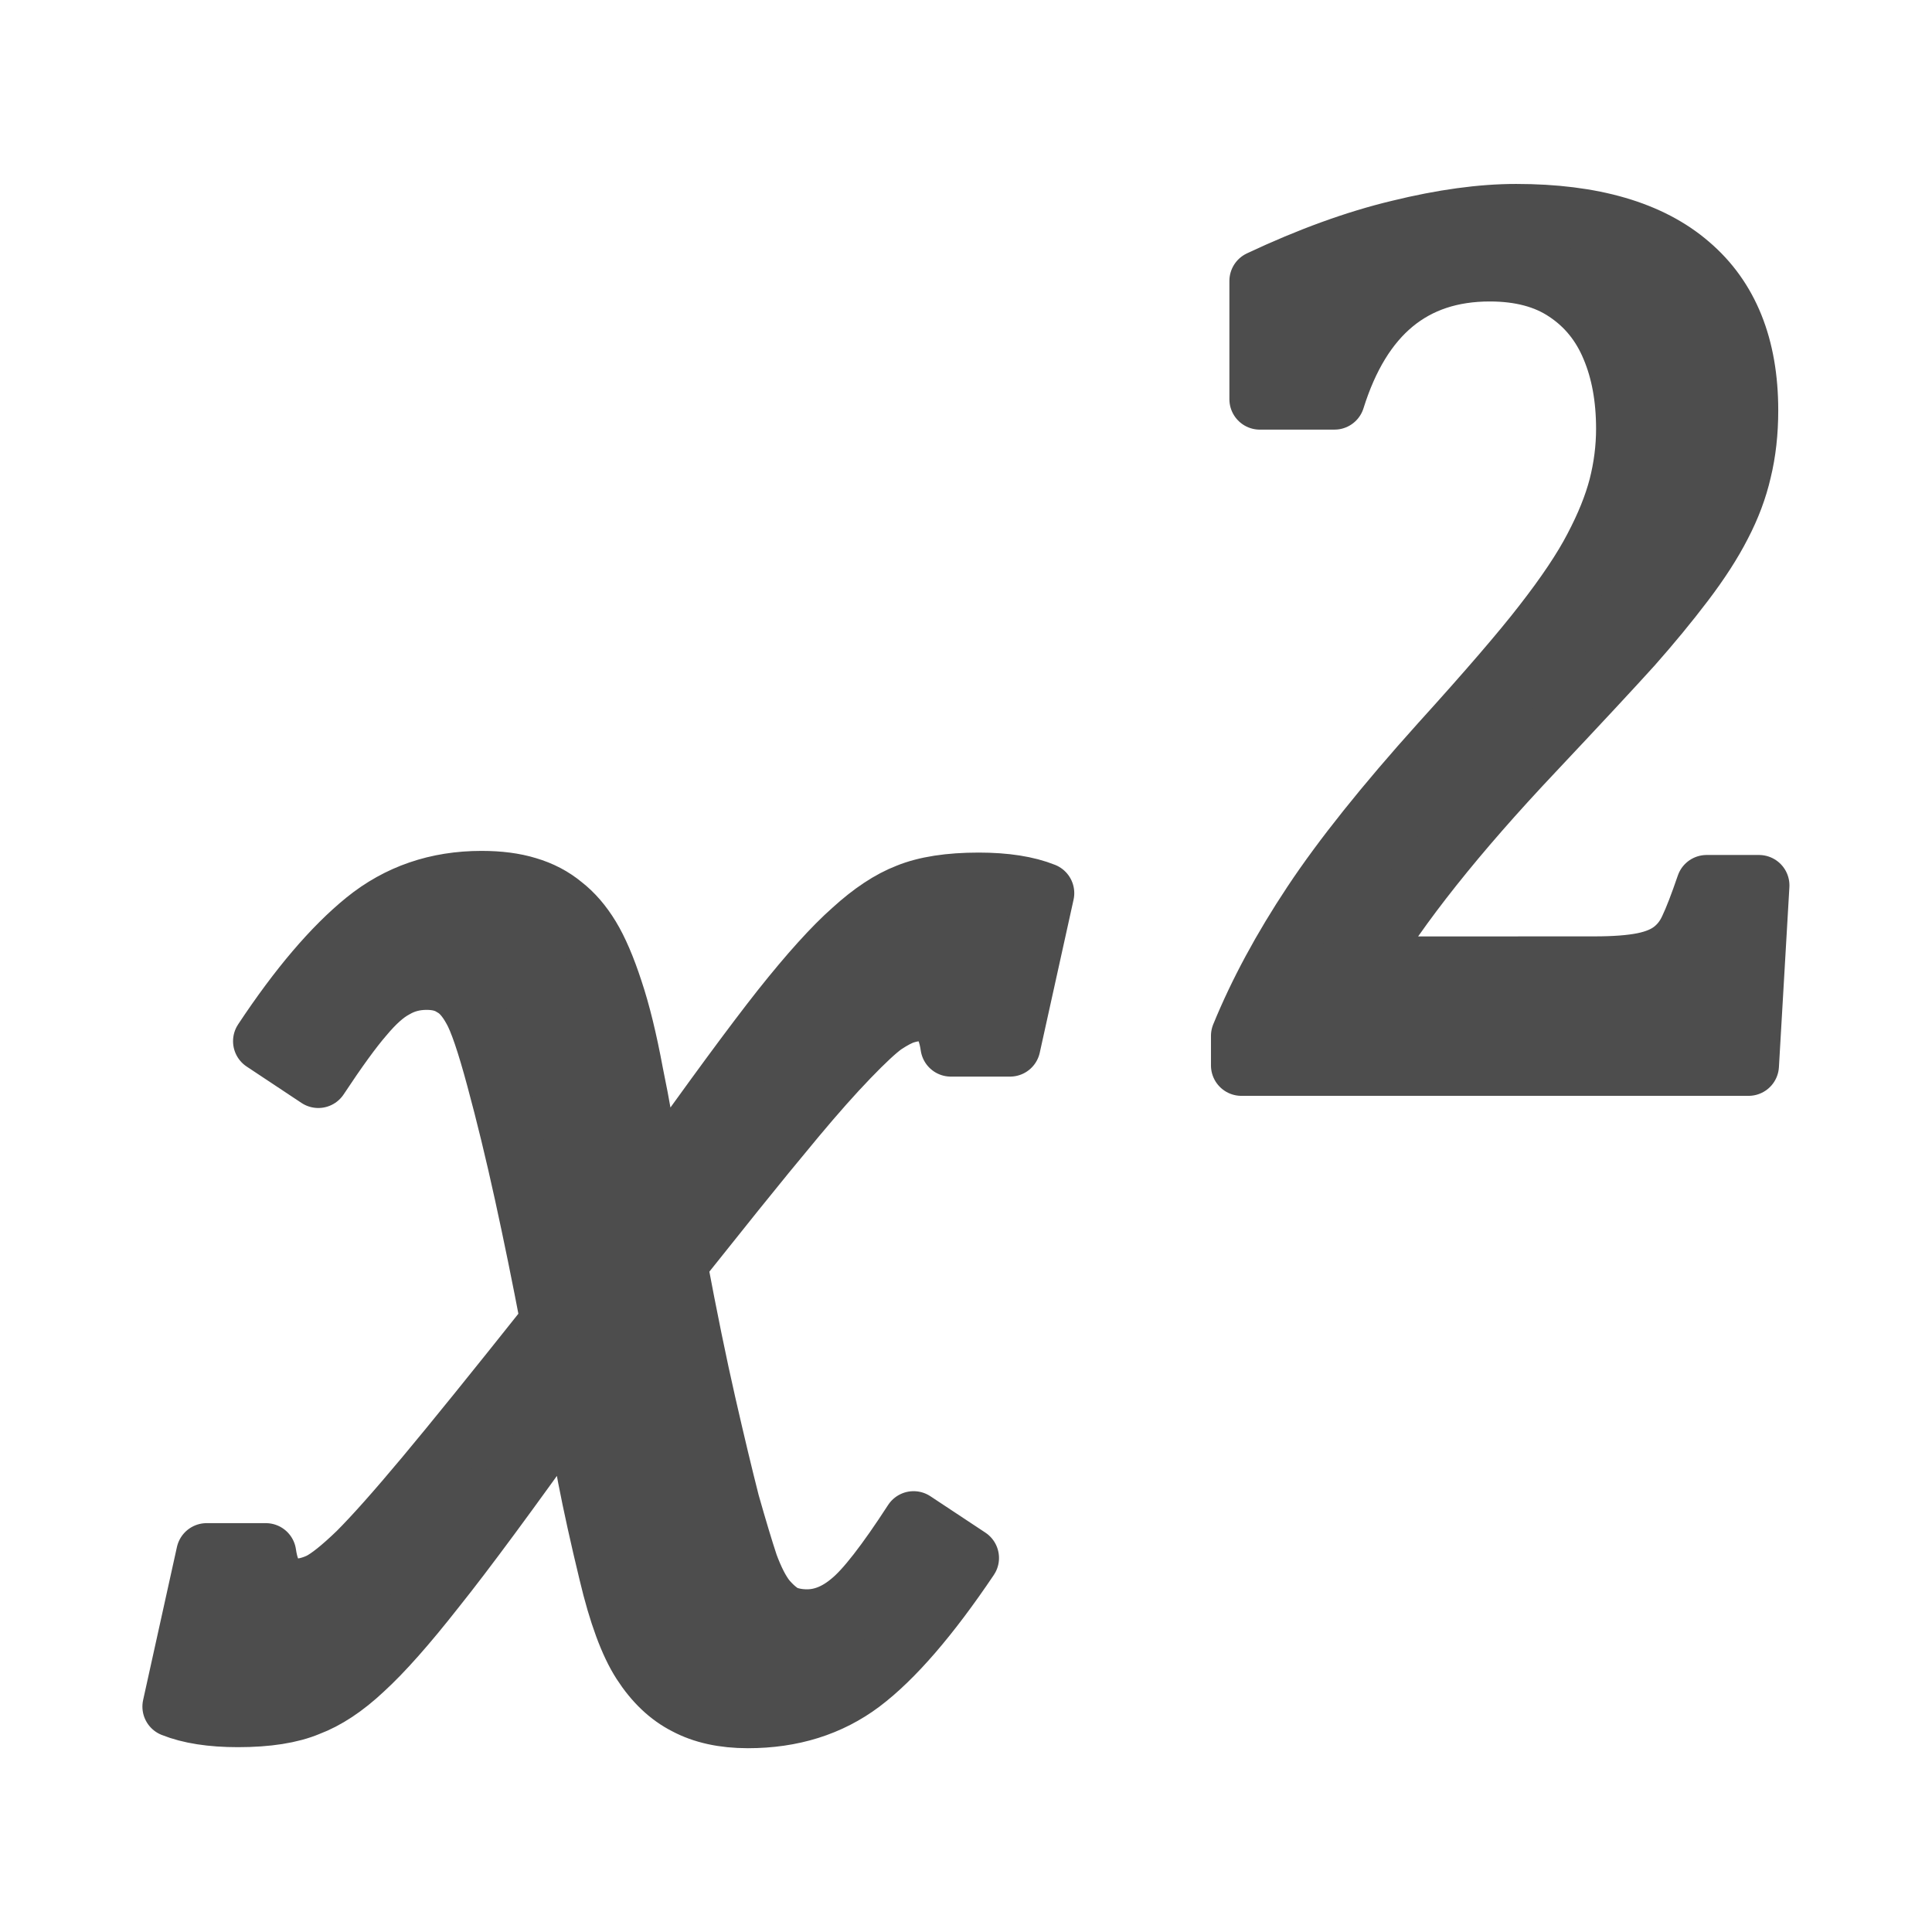 <?xml version="1.0" encoding="UTF-8" standalone="no"?>
<svg
   class="icon icon-tabler icon-tabler-square-root"
   fill="none"
   stroke="#000000"
   stroke-linecap="round"
   stroke-linejoin="round"
   stroke-width="2"
   viewBox="0 0 24 24"
   version="1.1"
   id="svg6"
   sodipodi:docname="square.svg"
   inkscape:version="1.1.2 (b8e25be8, 2022-02-05)"
   xmlns:inkscape="http://www.inkscape.org/namespaces/inkscape"
   xmlns:sodipodi="http://sodipodi.sourceforge.net/DTD/sodipodi-0.dtd"
   xmlns="http://www.w3.org/2000/svg"
   xmlns:svg="http://www.w3.org/2000/svg">
  <defs
     id="defs10">
    <inkscape:path-effect
       effect="spiro"
       id="path-effect2536"
       is_visible="true"
       lpeversion="1" />
    <inkscape:path-effect
       effect="spiro"
       id="path-effect2392"
       is_visible="true"
       lpeversion="1" />
    <pattern
       id="EMFhbasepattern"
       patternUnits="userSpaceOnUse"
       width="6"
       height="6"
       x="0"
       y="0" />
    <pattern
       id="EMFhbasepattern-1"
       patternUnits="userSpaceOnUse"
       width="6"
       height="6"
       x="0"
       y="0" />
    <pattern
       id="EMFhbasepattern-12"
       patternUnits="userSpaceOnUse"
       width="6"
       height="6"
       x="0"
       y="0" />
  </defs>
  <sodipodi:namedview
     id="namedview8"
     pagecolor="#ffffff"
     bordercolor="#666666"
     borderopacity="1.0"
     inkscape:pageshadow="2"
     inkscape:pageopacity="0.0"
     inkscape:pagecheckerboard="0"
     showgrid="false"
     inkscape:zoom="18.400837"
     inkscape:cx="7.0377233"
     inkscape:cy="10.407135"
     inkscape:window-width="1680"
     inkscape:window-height="917"
     inkscape:window-x="0"
     inkscape:window-y="25"
     inkscape:window-maximized="1"
     inkscape:current-layer="svg6" />
  <g
     aria-label="𝑥2 "
     id="text840"
     style="font-size:21.511px;line-height:125%;font-family:'Cambria Math';letter-spacing:0px;word-spacing:0px;fill:#4d4d4d;stroke:#4d4d4d;stroke-width:0.756;stroke-miterlimit:4;stroke-dasharray:none;stroke-opacity:1"
     transform="translate(0.993,1.289)">
    <path
       d="M 5.851,15.132 Q 5.693,14.302 5.525,13.535 5.357,12.768 5.178,12.107 5,11.445 4.884,11.245 4.769,11.035 4.632,10.962 q -0.126,-0.084 -0.326,-0.084 -0.221,0 -0.399,0.105 -0.179,0.095 -0.389,0.347 -0.21,0.242 -0.557,0.767 L 2.28,11.645 Q 2.941,10.647 3.55,10.153 4.16,9.659 4.989,9.659 q 0.326,0 0.567,0.074 0.252,0.074 0.441,0.231 0.189,0.147 0.336,0.389 0.147,0.242 0.284,0.662 0.137,0.41 0.252,1.029 0.126,0.609 0.221,1.271 H 7.195 Q 8.203,11.897 8.718,11.245 9.243,10.584 9.6,10.269 9.957,9.943 10.283,9.817 q 0.336,-0.137 0.882,-0.137 0.494,0 0.809,0.126 l -0.42,1.901 h -0.735 q -0.063,-0.441 -0.368,-0.441 -0.095,0 -0.2,0.032 -0.105,0.032 -0.263,0.137 -0.147,0.105 -0.441,0.41 -0.294,0.305 -0.662,0.746 -0.368,0.441 -0.756,0.924 l -0.714,0.893 q 0.189,1.008 0.357,1.744 0.168,0.735 0.294,1.229 0.137,0.483 0.231,0.767 0.105,0.284 0.221,0.431 0.116,0.137 0.231,0.2 0.126,0.053 0.284,0.053 0.284,0 0.546,-0.221 0.273,-0.221 0.777,-0.998 l 0.683,0.452 q -0.735,1.092 -1.334,1.544 -0.588,0.441 -1.407,0.441 -0.452,0 -0.767,-0.168 Q 7.216,19.722 6.985,19.364 6.754,19.007 6.575,18.251 6.25,16.907 6.176,16.192 H 6.071 q -1.113,1.565 -1.66,2.248 -0.536,0.683 -0.893,1.008 -0.347,0.326 -0.683,0.452 -0.326,0.137 -0.872,0.137 -0.494,0 -0.809,-0.126 l 0.42,-1.901 h 0.735 q 0.063,0.441 0.368,0.441 0.147,0 0.305,-0.074 0.168,-0.084 0.473,-0.378 0.305,-0.305 0.84,-0.945 0.536,-0.641 1.554,-1.922 z"
       style="font-size:21.511px;stroke:#4d4d4d;stroke-width:0.756;stroke-miterlimit:4;stroke-dasharray:none;stroke-opacity:1"
       id="path830" />
    <path
       d="m 18.814,10.721 q 0.375,0 0.605,-0.046 0.23,-0.046 0.367,-0.153 0.138,-0.107 0.214,-0.276 0.084,-0.176 0.207,-0.536 h 0.651 L 20.728,11.946 h -6.3 v -0.367 q 0.329,-0.804 0.888,-1.646 0.559,-0.842 1.585,-1.983 0.888,-0.98 1.278,-1.485 0.429,-0.551 0.635,-0.949 0.214,-0.406 0.306,-0.758 0.092,-0.36 0.092,-0.72 0,-0.574 -0.184,-1.01 -0.184,-0.444 -0.566,-0.697 -0.375,-0.253 -0.949,-0.253 -1.431,0 -1.929,1.592 H 14.657 V 2.201 q 0.926,-0.436 1.73,-0.628 0.811,-0.199 1.454,-0.199 1.424,0 2.151,0.628 0.727,0.62 0.727,1.807 0,0.406 -0.084,0.75 -0.077,0.337 -0.253,0.674 -0.168,0.329 -0.459,0.712 -0.291,0.383 -0.643,0.781 -0.352,0.39 -1.217,1.309 -1.454,1.539 -2.136,2.687 z"
       style="font-size:15.677px;stroke:#4d4d4d;stroke-width:0.756;stroke-miterlimit:4;stroke-dasharray:none;stroke-opacity:1"
       id="path832" />
  </g>
</svg>
